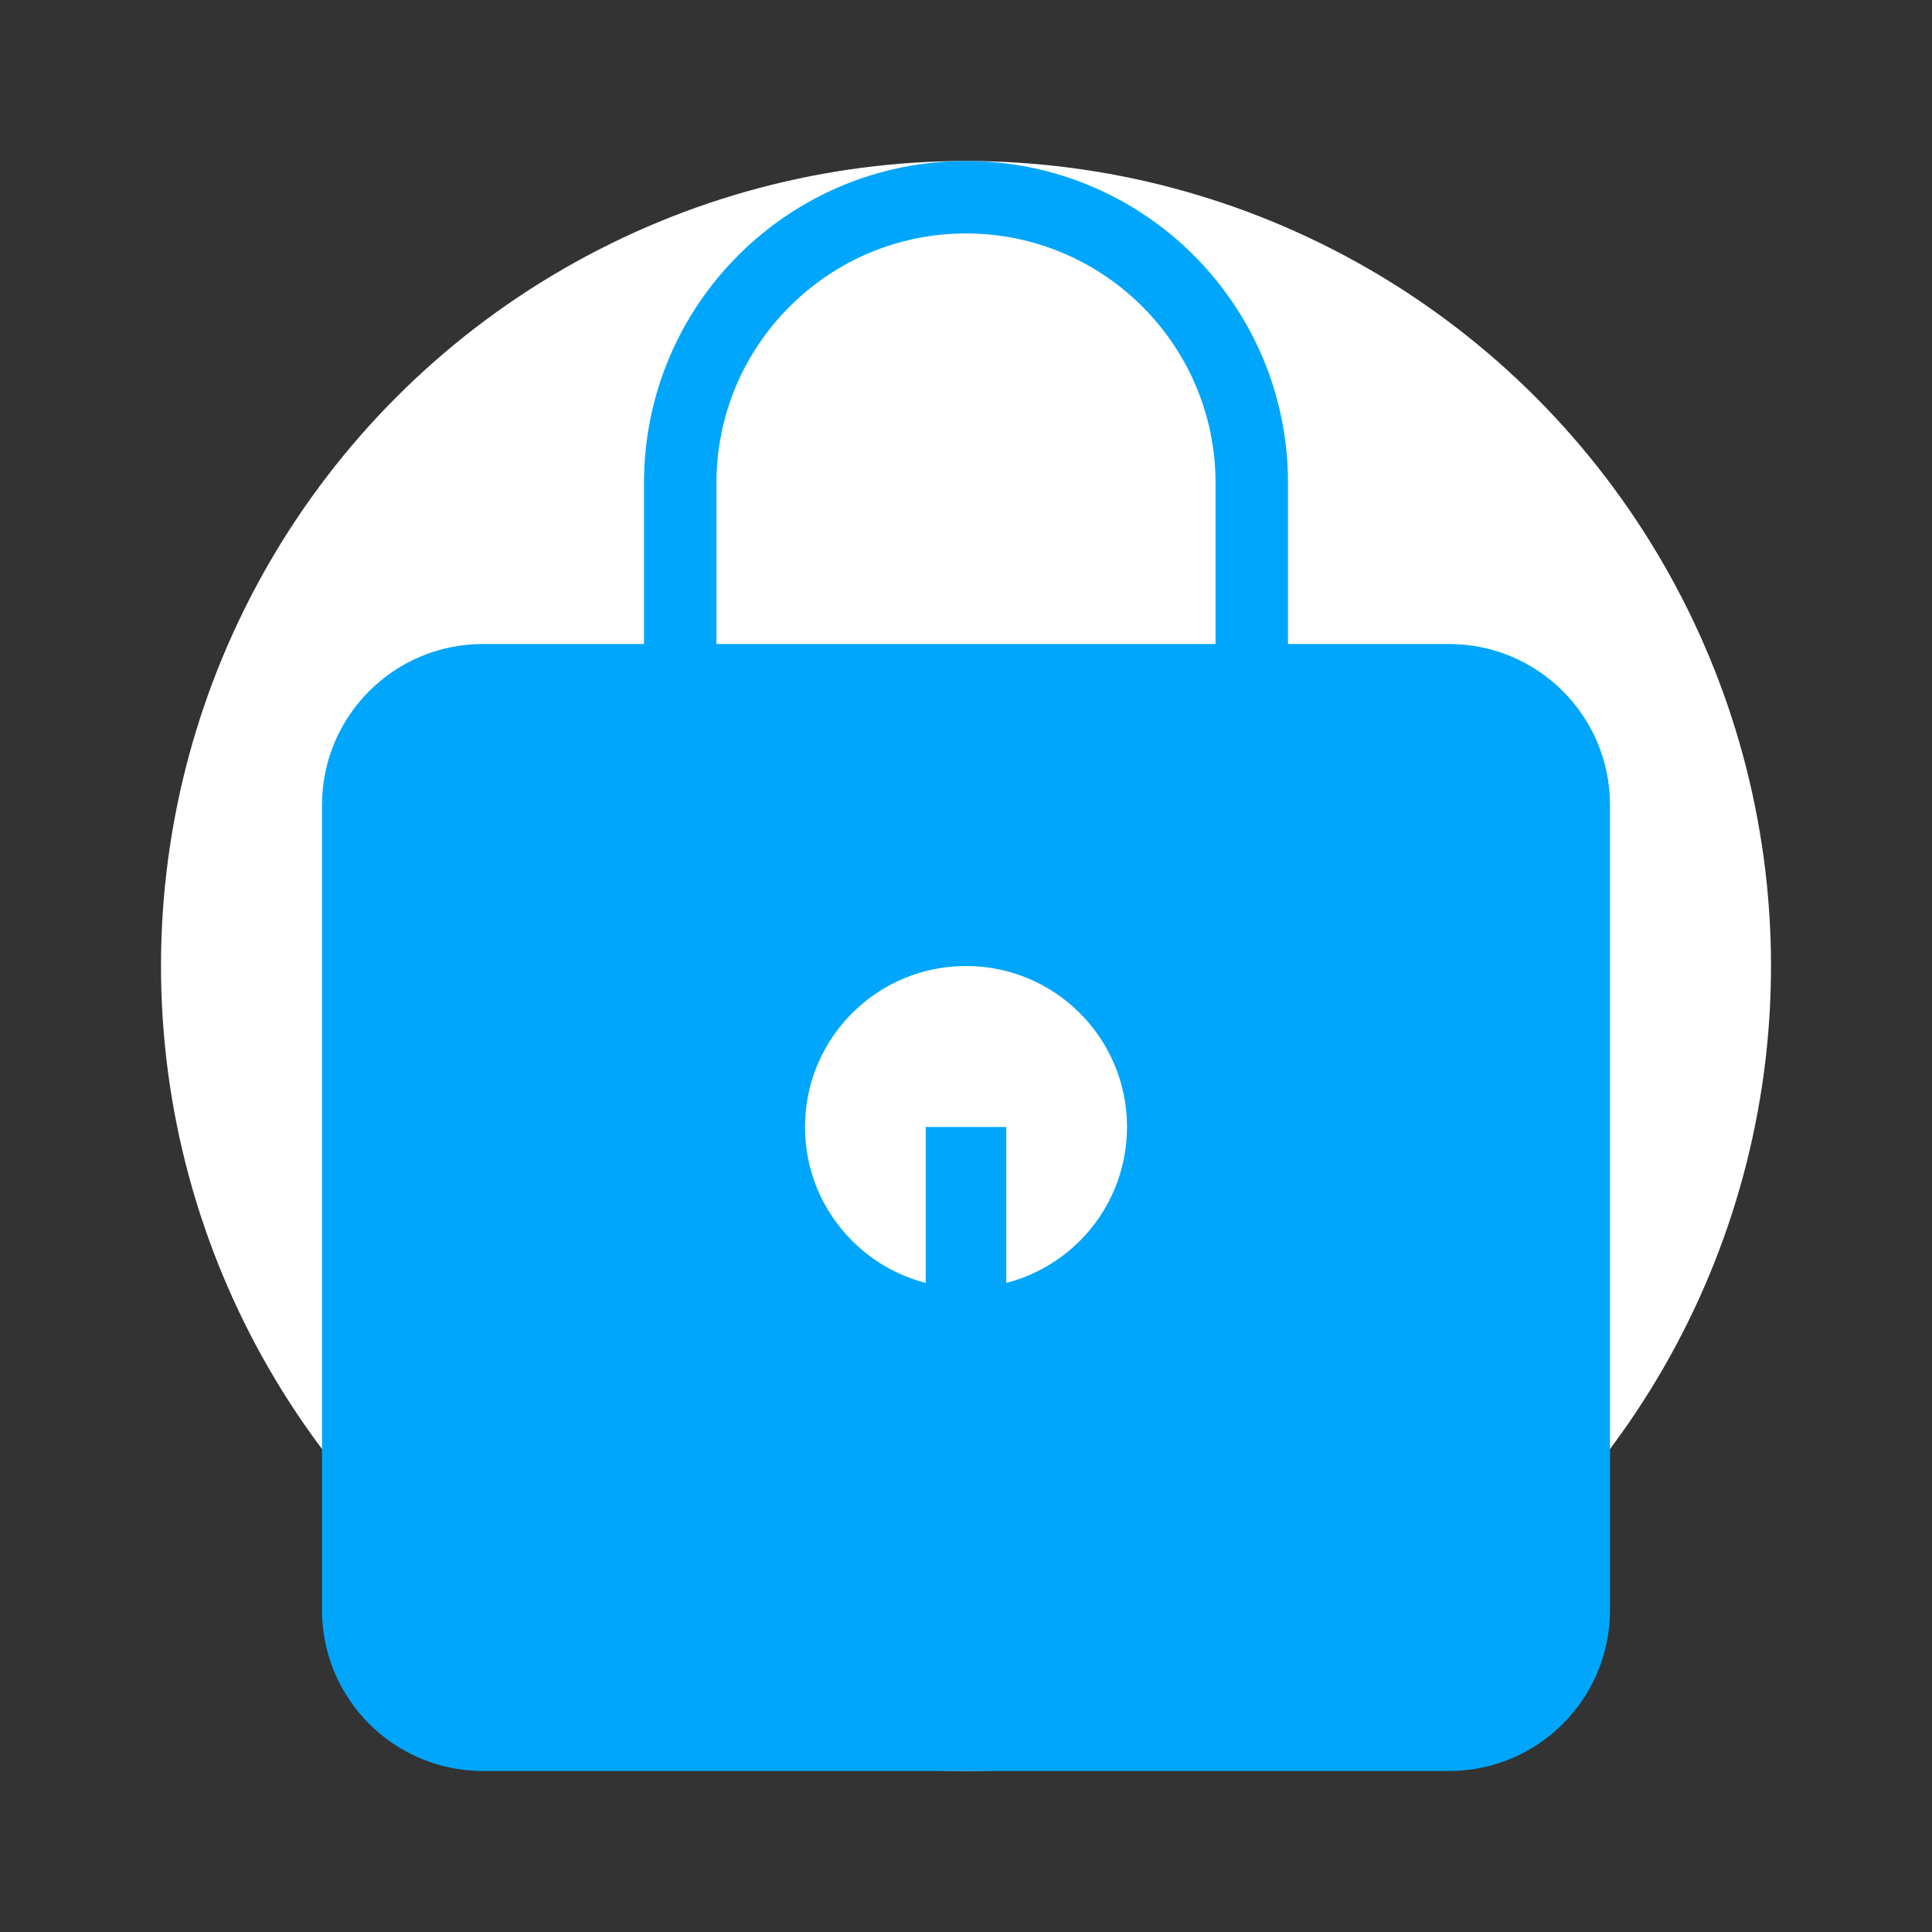 <svg xmlns="http://www.w3.org/2000/svg" viewBox="0 0 48 48">
  <rect x="0" y="0" width="48" height="48" fill="#333333" stroke="none"/>
  <circle cx="24" cy="24" r="20" fill="#ffffff" />
  <path d="M36 16h-4v-4c0-4.42-3.58-8-8-8s-8 3.58-8 8v4h-4c-2.21 0-4 1.79-4 4v20c0 2.21 1.79 4 4 4h24c2.21 0 4-1.79 4-4V20c0-2.21-1.79-4-4-4zm-12 16c-2.21 0-4-1.79-4-4s1.79-4 4-4 4 1.79 4 4-1.79 4-4 4zm6.2-16H17.8v-4c0-3.42 2.78-6.2 6.2-6.2s6.2 2.78 6.2 6.2v4z" fill="#00A6FB"/>
  <path d="M26 28c0 1.1-.9 2-2 2s-2-.9-2-2 .9-2 2-2 2 .9 2 2z" fill="#ffffff"/>
  <path d="M23 28h2v6h-2z" fill="#00A6FB"/>
</svg>
